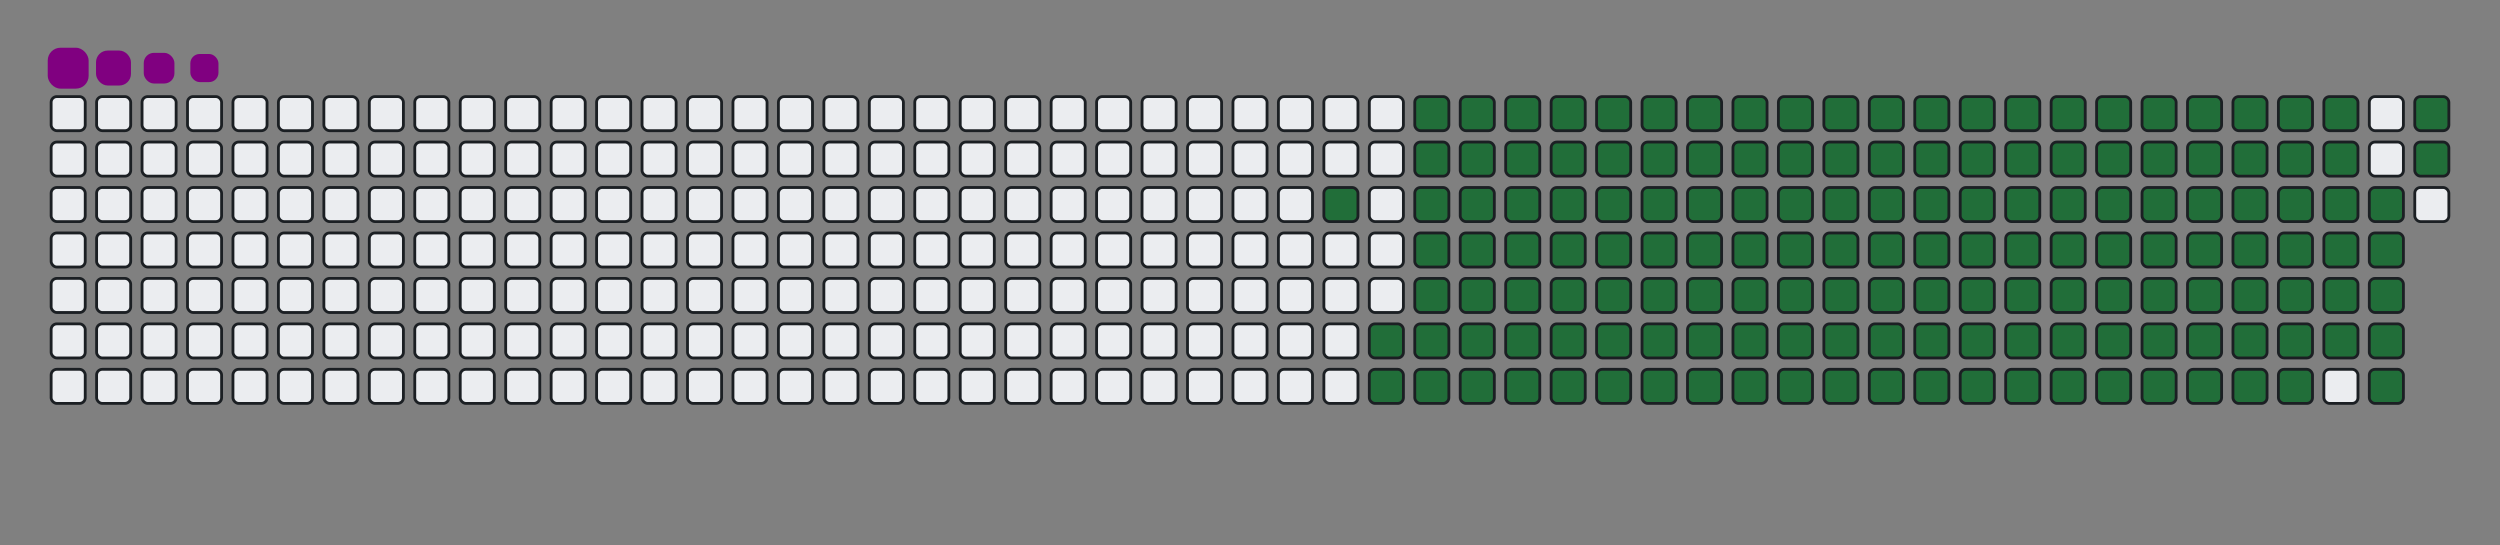 <svg viewBox="-16 -32 880 192" width="880" height="192" xmlns="http://www.w3.org/2000/svg"><rect x="-16" y="-32" width="880" height="192" fill="#808080" stroke="none"/><desc>Generated with https://github.com/Platane/snk</desc><style>@keyframes c0{87.14%{fill:#216e39}87.16%,to{fill:#ebedf0}}@keyframes c1{64.65%{fill:#216e39}64.67%,to{fill:#ebedf0}}@keyframes c2{65.05%{fill:#216e39}65.07%,to{fill:#ebedf0}}@keyframes c3{12.44%{fill:#216e39}12.46%,to{fill:#ebedf0}}@keyframes c4{28.91%{fill:#216e39}28.93%,to{fill:#ebedf0}}@keyframes c5{29.31%{fill:#216e39}29.33%,to{fill:#ebedf0}}@keyframes c6{46.58%{fill:#216e39}46.6%,to{fill:#ebedf0}}@keyframes c7{46.98%{fill:#216e39}47%,to{fill:#ebedf0}}@keyframes c8{64.25%{fill:#216e39}64.27%,to{fill:#ebedf0}}@keyframes c9{65.45%{fill:#216e39}65.47%,to{fill:#ebedf0}}@keyframes ca{12.84%{fill:#216e39}12.86%,to{fill:#ebedf0}}@keyframes cb{28.5%{fill:#216e39}28.52%,to{fill:#ebedf0}}@keyframes cc{29.71%{fill:#216e39}29.73%,to{fill:#ebedf0}}@keyframes cd{46.17%{fill:#216e39}46.19%,to{fill:#ebedf0}}@keyframes ce{47.38%{fill:#216e39}47.4%,to{fill:#ebedf0}}@keyframes cf{63.85%{fill:#216e39}63.87%,to{fill:#ebedf0}}@keyframes cg{65.85%{fill:#216e39}65.87%,to{fill:#ebedf0}}@keyframes ch{13.24%{fill:#216e39}13.26%,to{fill:#ebedf0}}@keyframes ci{28.1%{fill:#216e39}28.12%,to{fill:#ebedf0}}@keyframes cj{30.11%{fill:#216e39}30.13%,to{fill:#ebedf0}}@keyframes ck{45.77%{fill:#216e39}45.79%,to{fill:#ebedf0}}@keyframes cl{47.78%{fill:#216e39}47.8%,to{fill:#ebedf0}}@keyframes cm{63.44%{fill:#216e39}63.46%,to{fill:#ebedf0}}@keyframes cn{66.26%{fill:#216e39}66.28%,to{fill:#ebedf0}}@keyframes co{13.64%{fill:#216e39}13.66%,to{fill:#ebedf0}}@keyframes cp{27.7%{fill:#216e39}27.72%,to{fill:#ebedf0}}@keyframes cq{30.51%{fill:#216e39}30.53%,to{fill:#ebedf0}}@keyframes cr{45.37%{fill:#216e39}45.39%,to{fill:#ebedf0}}@keyframes cs{48.18%{fill:#216e39}48.2%,to{fill:#ebedf0}}@keyframes ct{63.04%{fill:#216e39}63.06%,to{fill:#ebedf0}}@keyframes cu{66.66%{fill:#216e39}66.68%,to{fill:#ebedf0}}@keyframes cv{14.05%{fill:#216e39}14.07%,to{fill:#ebedf0}}@keyframes cw{27.3%{fill:#216e39}27.32%,to{fill:#ebedf0}}@keyframes cx{30.91%{fill:#216e39}30.93%,to{fill:#ebedf0}}@keyframes cy{44.97%{fill:#216e39}44.99%,to{fill:#ebedf0}}@keyframes cz{48.58%{fill:#216e39}48.6%,to{fill:#ebedf0}}@keyframes c10{62.64%{fill:#216e39}62.66%,to{fill:#ebedf0}}@keyframes c11{67.06%{fill:#216e39}67.08%,to{fill:#ebedf0}}@keyframes c12{14.45%{fill:#216e39}14.47%,to{fill:#ebedf0}}@keyframes c13{26.9%{fill:#216e39}26.92%,to{fill:#ebedf0}}@keyframes c14{31.32%{fill:#216e39}31.34%,to{fill:#ebedf0}}@keyframes c15{44.57%{fill:#216e39}44.59%,to{fill:#ebedf0}}@keyframes c16{48.99%{fill:#216e39}49.01%,to{fill:#ebedf0}}@keyframes c17{62.24%{fill:#216e39}62.26%,to{fill:#ebedf0}}@keyframes c18{67.46%{fill:#216e39}67.48%,to{fill:#ebedf0}}@keyframes c19{14.85%{fill:#216e39}14.87%,to{fill:#ebedf0}}@keyframes c1a{26.5%{fill:#216e39}26.52%,to{fill:#ebedf0}}@keyframes c1b{31.72%{fill:#216e39}31.74%,to{fill:#ebedf0}}@keyframes c1c{44.17%{fill:#216e39}44.19%,to{fill:#ebedf0}}@keyframes c1d{49.39%{fill:#216e39}49.41%,to{fill:#ebedf0}}@keyframes c1e{61.84%{fill:#216e39}61.86%,to{fill:#ebedf0}}@keyframes c1f{67.86%{fill:#216e39}67.88%,to{fill:#ebedf0}}@keyframes c1g{15.25%{fill:#216e39}15.27%,to{fill:#ebedf0}}@keyframes c1h{26.09%{fill:#216e39}26.11%,to{fill:#ebedf0}}@keyframes c1i{32.12%{fill:#216e39}32.14%,to{fill:#ebedf0}}@keyframes c1j{43.77%{fill:#216e39}43.79%,to{fill:#ebedf0}}@keyframes c1k{49.79%{fill:#216e39}49.81%,to{fill:#ebedf0}}@keyframes c1l{61.44%{fill:#216e39}61.46%,to{fill:#ebedf0}}@keyframes c1m{68.26%{fill:#216e39}68.28%,to{fill:#ebedf0}}@keyframes c1n{15.65%{fill:#216e39}15.67%,to{fill:#ebedf0}}@keyframes c1o{25.69%{fill:#216e39}25.71%,to{fill:#ebedf0}}@keyframes c1p{32.52%{fill:#216e39}32.54%,to{fill:#ebedf0}}@keyframes c1q{43.36%{fill:#216e39}43.38%,to{fill:#ebedf0}}@keyframes c1r{50.19%{fill:#216e39}50.21%,to{fill:#ebedf0}}@keyframes c1s{61.03%{fill:#216e39}61.05%,to{fill:#ebedf0}}@keyframes c1t{68.66%{fill:#216e39}68.68%,to{fill:#ebedf0}}@keyframes c1u{16.05%{fill:#216e39}16.07%,to{fill:#ebedf0}}@keyframes c1v{25.29%{fill:#216e39}25.31%,to{fill:#ebedf0}}@keyframes c1w{32.92%{fill:#216e39}32.94%,to{fill:#ebedf0}}@keyframes c1x{42.96%{fill:#216e39}42.98%,to{fill:#ebedf0}}@keyframes c1y{50.59%{fill:#216e39}50.61%,to{fill:#ebedf0}}@keyframes c1z{60.63%{fill:#216e39}60.65%,to{fill:#ebedf0}}@keyframes c20{69.07%{fill:#216e39}69.09%,to{fill:#ebedf0}}@keyframes c21{16.46%{fill:#216e39}16.48%,to{fill:#ebedf0}}@keyframes c22{24.89%{fill:#216e39}24.91%,to{fill:#ebedf0}}@keyframes c23{33.32%{fill:#216e39}33.34%,to{fill:#ebedf0}}@keyframes c24{42.56%{fill:#216e39}42.58%,to{fill:#ebedf0}}@keyframes c25{50.99%{fill:#216e39}51.01%,to{fill:#ebedf0}}@keyframes c26{60.23%{fill:#216e39}60.25%,to{fill:#ebedf0}}@keyframes c27{69.47%{fill:#216e39}69.49%,to{fill:#ebedf0}}@keyframes c28{16.86%{fill:#216e39}16.88%,to{fill:#ebedf0}}@keyframes c29{24.49%{fill:#216e39}24.51%,to{fill:#ebedf0}}@keyframes c2a{33.72%{fill:#216e39}33.74%,to{fill:#ebedf0}}@keyframes c2b{42.16%{fill:#216e39}42.18%,to{fill:#ebedf0}}@keyframes c2c{51.4%{fill:#216e39}51.42%,to{fill:#ebedf0}}@keyframes c2d{59.83%{fill:#216e39}59.85%,to{fill:#ebedf0}}@keyframes c2e{69.87%{fill:#216e39}69.89%,to{fill:#ebedf0}}@keyframes c2f{17.26%{fill:#216e39}17.28%,to{fill:#ebedf0}}@keyframes c2g{24.09%{fill:#216e39}24.11%,to{fill:#ebedf0}}@keyframes c2h{34.13%{fill:#216e39}34.15%,to{fill:#ebedf0}}@keyframes c2i{41.76%{fill:#216e39}41.78%,to{fill:#ebedf0}}@keyframes c2j{51.8%{fill:#216e39}51.82%,to{fill:#ebedf0}}@keyframes c2k{59.43%{fill:#216e39}59.45%,to{fill:#ebedf0}}@keyframes c2l{70.27%{fill:#216e39}70.29%,to{fill:#ebedf0}}@keyframes c2m{17.66%{fill:#216e39}17.68%,to{fill:#ebedf0}}@keyframes c2n{23.68%{fill:#216e39}23.7%,to{fill:#ebedf0}}@keyframes c2o{34.53%{fill:#216e39}34.55%,to{fill:#ebedf0}}@keyframes c2p{41.36%{fill:#216e39}41.38%,to{fill:#ebedf0}}@keyframes c2q{52.2%{fill:#216e39}52.22%,to{fill:#ebedf0}}@keyframes c2r{59.03%{fill:#216e39}59.05%,to{fill:#ebedf0}}@keyframes c2s{70.67%{fill:#216e39}70.69%,to{fill:#ebedf0}}@keyframes c2t{18.06%{fill:#216e39}18.08%,to{fill:#ebedf0}}@keyframes c2u{23.28%{fill:#216e39}23.3%,to{fill:#ebedf0}}@keyframes c2v{34.93%{fill:#216e39}34.95%,to{fill:#ebedf0}}@keyframes c2w{40.95%{fill:#216e39}40.97%,to{fill:#ebedf0}}@keyframes c2x{52.6%{fill:#216e39}52.62%,to{fill:#ebedf0}}@keyframes c2y{58.62%{fill:#216e39}58.64%,to{fill:#ebedf0}}@keyframes c2z{71.07%{fill:#216e39}71.09%,to{fill:#ebedf0}}@keyframes c30{18.46%{fill:#216e39}18.48%,to{fill:#ebedf0}}@keyframes c31{22.88%{fill:#216e39}22.9%,to{fill:#ebedf0}}@keyframes c32{35.33%{fill:#216e39}35.35%,to{fill:#ebedf0}}@keyframes c33{40.55%{fill:#216e39}40.57%,to{fill:#ebedf0}}@keyframes c34{53%{fill:#216e39}53.02%,to{fill:#ebedf0}}@keyframes c35{58.22%{fill:#216e39}58.24%,to{fill:#ebedf0}}@keyframes c36{71.48%{fill:#216e39}71.5%,to{fill:#ebedf0}}@keyframes c37{18.87%{fill:#216e39}18.89%,to{fill:#ebedf0}}@keyframes c38{22.48%{fill:#216e39}22.5%,to{fill:#ebedf0}}@keyframes c39{35.73%{fill:#216e39}35.75%,to{fill:#ebedf0}}@keyframes c3a{40.15%{fill:#216e39}40.17%,to{fill:#ebedf0}}@keyframes c3b{53.4%{fill:#216e39}53.42%,to{fill:#ebedf0}}@keyframes c3c{57.82%{fill:#216e39}57.84%,to{fill:#ebedf0}}@keyframes c3d{71.88%{fill:#216e39}71.9%,to{fill:#ebedf0}}@keyframes c3e{19.27%{fill:#216e39}19.29%,to{fill:#ebedf0}}@keyframes c3f{22.08%{fill:#216e39}22.1%,to{fill:#ebedf0}}@keyframes c3g{36.13%{fill:#216e39}36.15%,to{fill:#ebedf0}}@keyframes c3h{39.75%{fill:#216e39}39.77%,to{fill:#ebedf0}}@keyframes c3i{53.81%{fill:#216e39}53.83%,to{fill:#ebedf0}}@keyframes c3j{57.42%{fill:#216e39}57.44%,to{fill:#ebedf0}}@keyframes c3k{72.28%{fill:#216e39}72.3%,to{fill:#ebedf0}}@keyframes c3l{19.67%{fill:#216e39}19.69%,to{fill:#ebedf0}}@keyframes c3m{21.68%{fill:#216e39}21.7%,to{fill:#ebedf0}}@keyframes c3n{36.54%{fill:#216e39}36.56%,to{fill:#ebedf0}}@keyframes c3o{39.35%{fill:#216e39}39.37%,to{fill:#ebedf0}}@keyframes c3p{54.21%{fill:#216e39}54.23%,to{fill:#ebedf0}}@keyframes c3q{57.02%{fill:#216e39}57.04%,to{fill:#ebedf0}}@keyframes c3r{72.68%{fill:#216e39}72.7%,to{fill:#ebedf0}}@keyframes c3s{20.07%{fill:#216e39}20.09%,to{fill:#ebedf0}}@keyframes c3t{21.28%{fill:#216e39}21.3%,to{fill:#ebedf0}}@keyframes c3u{36.94%{fill:#216e39}36.96%,to{fill:#ebedf0}}@keyframes c3v{38.95%{fill:#216e39}38.97%,to{fill:#ebedf0}}@keyframes c3w{54.61%{fill:#216e39}54.63%,to{fill:#ebedf0}}@keyframes c3x{56.62%{fill:#216e39}56.64%,to{fill:#ebedf0}}@keyframes c3y{73.08%{fill:#216e39}73.1%,to{fill:#ebedf0}}@keyframes c3z{20.47%{fill:#216e39}20.49%,to{fill:#ebedf0}}@keyframes c40{20.87%{fill:#216e39}20.89%,to{fill:#ebedf0}}@keyframes c41{37.34%{fill:#216e39}37.36%,to{fill:#ebedf0}}@keyframes c42{38.54%{fill:#216e39}38.56%,to{fill:#ebedf0}}@keyframes c43{55.01%{fill:#216e39}55.03%,to{fill:#ebedf0}}@keyframes c44{56.21%{fill:#216e39}56.23%,to{fill:#ebedf0}}@keyframes c45{37.74%{fill:#216e39}37.76%,to{fill:#ebedf0}}@keyframes c46{38.14%{fill:#216e39}38.16%,to{fill:#ebedf0}}@keyframes c47{55.41%{fill:#216e39}55.43%,to{fill:#ebedf0}}@keyframes c48{55.81%{fill:#216e39}55.83%,to{fill:#ebedf0}}@keyframes c49{73.89%{fill:#216e39}73.91%,to{fill:#ebedf0}}@keyframes c4a{76.7%{fill:#216e39}76.72%,to{fill:#ebedf0}}@keyframes c4b{76.3%{fill:#216e39}76.32%,to{fill:#ebedf0}}@keyframes u0{12.44%{transform:scale(0,1)}12.46%,12.84%,12.86%,13.24%{transform:scale(.01,1)}13.26%,13.64%{transform:scale(.02,1)}13.66%,14.05%,14.07%,14.45%{transform:scale(.03,1)}14.47%,14.85%,14.87%,15.25%{transform:scale(.04,1)}15.27%,15.65%{transform:scale(.05,1)}15.67%,16.05%,16.07%,16.46%{transform:scale(.06,1)}16.48%,16.86%{transform:scale(.07,1)}16.88%,17.26%,17.28%,17.66%{transform:scale(.08,1)}17.68%,18.06%{transform:scale(.09,1)}18.08%,18.46%,18.48%,18.87%{transform:scale(.1,1)}18.89%,19.27%{transform:scale(.11,1)}19.29%,19.67%,19.69%,20.07%{transform:scale(.12,1)}20.09%,20.47%,20.49%,20.87%{transform:scale(.13,1)}20.89%,21.28%{transform:scale(.14,1)}21.3%,21.68%,21.7%,22.08%{transform:scale(.15,1)}22.1%,22.48%{transform:scale(.16,1)}22.5%,22.88%,22.9%,23.28%{transform:scale(.17,1)}23.3%,23.68%{transform:scale(.18,1)}23.7%,24.09%,24.11%,24.49%{transform:scale(.19,1)}24.51%,24.89%{transform:scale(.2,1)}24.91%,25.29%,25.31%,25.69%{transform:scale(.21,1)}25.71%,26.09%,26.11%,26.5%{transform:scale(.22,1)}26.52%,26.9%{transform:scale(.23,1)}26.92%,27.3%,27.32%,27.7%{transform:scale(.24,1)}27.72%,28.1%{transform:scale(.25,1)}28.12%,28.5%,28.52%,28.91%{transform:scale(.26,1)}28.93%,29.31%{transform:scale(.27,1)}29.33%,29.71%,29.73%,30.11%{transform:scale(.28,1)}30.13%,30.51%,30.53%,30.91%{transform:scale(.29,1)}30.93%,31.32%{transform:scale(.3,1)}31.34%,31.72%,31.74%,32.12%{transform:scale(.31,1)}32.14%,32.52%{transform:scale(.32,1)}32.54%,32.92%,32.94%,33.32%{transform:scale(.33,1)}33.34%,33.72%{transform:scale(.34,1)}33.74%,34.13%,34.15%,34.53%{transform:scale(.35,1)}34.55%,34.93%{transform:scale(.36,1)}34.95%,35.33%,35.35%,35.73%{transform:scale(.37,1)}35.75%,36.13%,36.15%,36.54%{transform:scale(.38,1)}36.56%,36.94%{transform:scale(.39,1)}36.96%,37.34%,37.36%,37.74%{transform:scale(.4,1)}37.76%,38.14%{transform:scale(.41,1)}38.16%,38.54%,38.56%,38.95%{transform:scale(.42,1)}38.97%,39.35%{transform:scale(.43,1)}39.37%,39.75%,39.77%,40.15%{transform:scale(.44,1)}40.17%,40.55%{transform:scale(.45,1)}40.57%,40.95%,40.97%,41.36%{transform:scale(.46,1)}41.38%,41.76%,41.78%,42.16%{transform:scale(.47,1)}42.18%,42.56%{transform:scale(.48,1)}42.58%,42.96%,42.98%,43.36%{transform:scale(.49,1)}43.38%,43.77%{transform:scale(.5,1)}43.79%,44.17%,44.19%,44.57%{transform:scale(.51,1)}44.59%,44.97%{transform:scale(.52,1)}44.99%,45.37%,45.39%,45.77%{transform:scale(.53,1)}45.79%,46.17%,46.19%,46.58%{transform:scale(.54,1)}46.6%,46.98%{transform:scale(.55,1)}47%,47.38%,47.4%,47.78%{transform:scale(.56,1)}47.8%,48.18%{transform:scale(.57,1)}48.2%,48.58%,48.6%,48.99%{transform:scale(.58,1)}49.01%,49.39%{transform:scale(.59,1)}49.41%,49.79%,49.81%,50.19%{transform:scale(.6,1)}50.21%,50.59%{transform:scale(.61,1)}50.61%,50.99%,51.01%,51.4%{transform:scale(.62,1)}51.42%,51.8%,51.82%,52.2%{transform:scale(.63,1)}52.22%,52.6%{transform:scale(.64,1)}52.62%,53%,53.02%,53.4%{transform:scale(.65,1)}53.42%,53.81%{transform:scale(.66,1)}53.83%,54.21%,54.23%,54.61%{transform:scale(.67,1)}54.63%,55.01%{transform:scale(.68,1)}55.03%,55.41%,55.43%,55.81%{transform:scale(.69,1)}55.83%,56.21%{transform:scale(.7,1)}56.23%,56.62%,56.64%,57.02%{transform:scale(.71,1)}57.04%,57.42%,57.44%,57.82%{transform:scale(.72,1)}57.84%,58.22%{transform:scale(.73,1)}58.24%,58.62%,58.64%,59.03%{transform:scale(.74,1)}59.05%,59.43%{transform:scale(.75,1)}59.45%,59.83%,59.85%,60.23%{transform:scale(.76,1)}60.25%,60.63%{transform:scale(.77,1)}60.65%,61.03%,61.05%,61.44%{transform:scale(.78,1)}61.46%,61.84%,61.86%,62.24%{transform:scale(.79,1)}62.26%,62.64%{transform:scale(.8,1)}62.66%,63.04%,63.06%,63.44%{transform:scale(.81,1)}63.46%,63.85%{transform:scale(.82,1)}63.87%,64.25%,64.27%,64.65%{transform:scale(.83,1)}64.67%,65.05%{transform:scale(.84,1)}65.07%,65.45%,65.47%,65.85%{transform:scale(.85,1)}65.87%,66.26%{transform:scale(.86,1)}66.28%,66.66%,66.68%,67.06%{transform:scale(.87,1)}67.08%,67.46%,67.48%,67.86%{transform:scale(.88,1)}67.88%,68.26%{transform:scale(.89,1)}68.28%,68.66%,68.68%,69.07%{transform:scale(.9,1)}69.09%,69.47%{transform:scale(.91,1)}69.49%,69.87%,69.89%,70.27%{transform:scale(.92,1)}70.29%,70.67%{transform:scale(.93,1)}70.69%,71.07%,71.09%,71.48%{transform:scale(.94,1)}71.5%,71.88%{transform:scale(.95,1)}71.9%,72.28%,72.3%,72.68%{transform:scale(.96,1)}72.7%,73.08%,73.1%,73.89%{transform:scale(.97,1)}73.91%,76.3%{transform:scale(.98,1)}76.32%,76.7%,76.72%,87.14%{transform:scale(.99,1)}87.16%,to{transform:scale(1,1)}}@keyframes s0{0%,99.6%{transform:translate(0,-16px)}.4%{transform:translate(0,0)}20.48%{transform:translate(800px,0)}20.88%{transform:translate(800px,16px)}28.92%{transform:translate(480px,16px)}29.32%{transform:translate(480px,32px)}37.75%{transform:translate(816px,32px)}38.15%{transform:translate(816px,48px)}46.59%{transform:translate(480px,48px)}46.99%{transform:translate(480px,64px)}55.42%{transform:translate(816px,64px)}55.82%{transform:translate(816px,80px)}64.66%{transform:translate(464px,80px)}65.06%{transform:translate(464px,96px)}74.3%{transform:translate(832px,96px)}76.71%{transform:translate(832px,0)}86.35%{transform:translate(448px,0)}87.15%{transform:translate(448px,32px)}95.98%{transform:translate(96px,32px)}96.39%{transform:translate(96px,16px)}96.79%{transform:translate(80px,16px)}97.19%{transform:translate(80px,0)}97.59%{transform:translate(64px,0)}97.99%{transform:translate(64px,-16px)}}@keyframes s1{0%,99.6%{transform:translate(16px,-16px)}.4%{transform:translate(0,-16px)}.8%{transform:translate(0,0)}20.88%{transform:translate(800px,0)}21.29%{transform:translate(800px,16px)}29.32%{transform:translate(480px,16px)}29.72%{transform:translate(480px,32px)}38.15%{transform:translate(816px,32px)}38.55%{transform:translate(816px,48px)}46.99%{transform:translate(480px,48px)}47.39%{transform:translate(480px,64px)}55.82%{transform:translate(816px,64px)}56.22%{transform:translate(816px,80px)}65.06%{transform:translate(464px,80px)}65.46%{transform:translate(464px,96px)}74.7%{transform:translate(832px,96px)}77.11%{transform:translate(832px,0)}86.75%{transform:translate(448px,0)}87.55%{transform:translate(448px,32px)}96.39%{transform:translate(96px,32px)}96.79%{transform:translate(96px,16px)}97.19%{transform:translate(80px,16px)}97.59%{transform:translate(80px,0)}97.99%{transform:translate(64px,0)}98.39%{transform:translate(64px,-16px)}}@keyframes s2{0%,99.6%{transform:translate(32px,-16px)}.8%{transform:translate(0,-16px)}1.2%{transform:translate(0,0)}21.29%{transform:translate(800px,0)}21.69%{transform:translate(800px,16px)}29.72%{transform:translate(480px,16px)}30.12%{transform:translate(480px,32px)}38.55%{transform:translate(816px,32px)}38.96%{transform:translate(816px,48px)}47.39%{transform:translate(480px,48px)}47.79%{transform:translate(480px,64px)}56.22%{transform:translate(816px,64px)}56.63%{transform:translate(816px,80px)}65.46%{transform:translate(464px,80px)}65.86%{transform:translate(464px,96px)}75.1%{transform:translate(832px,96px)}77.51%{transform:translate(832px,0)}87.15%{transform:translate(448px,0)}87.95%{transform:translate(448px,32px)}96.79%{transform:translate(96px,32px)}97.19%{transform:translate(96px,16px)}97.59%{transform:translate(80px,16px)}97.99%{transform:translate(80px,0)}98.39%{transform:translate(64px,0)}98.8%{transform:translate(64px,-16px)}}@keyframes s3{0%,99.6%{transform:translate(48px,-16px)}1.2%{transform:translate(0,-16px)}1.61%{transform:translate(0,0)}21.69%{transform:translate(800px,0)}22.09%{transform:translate(800px,16px)}30.12%{transform:translate(480px,16px)}30.52%{transform:translate(480px,32px)}38.96%{transform:translate(816px,32px)}39.36%{transform:translate(816px,48px)}47.79%{transform:translate(480px,48px)}48.19%{transform:translate(480px,64px)}56.63%{transform:translate(816px,64px)}57.03%{transform:translate(816px,80px)}65.86%{transform:translate(464px,80px)}66.27%{transform:translate(464px,96px)}75.5%{transform:translate(832px,96px)}77.91%{transform:translate(832px,0)}87.55%{transform:translate(448px,0)}88.35%{transform:translate(448px,32px)}97.19%{transform:translate(96px,32px)}97.59%{transform:translate(96px,16px)}97.99%{transform:translate(80px,16px)}98.39%{transform:translate(80px,0)}98.8%{transform:translate(64px,0)}99.2%{transform:translate(64px,-16px)}}:root{--cb:#1b1f230a;--cs:purple;--ce:#ebedf0;--c0:#ebedf0;--c1:#9be9a8;--c2:#40c463;--c3:#30a14e;--c4:#216e39}@media (prefers-color-scheme:dark){:root{--cb:#1b1f230a;--cs:purple;--ce:#161b22;--c1:#01311f;--c2:#034525;--c3:#0f6d31;--c4:#00c647}}.c{shape-rendering:geometricPrecision;fill:#ebedf0;stroke-width:1px;stroke:#1b1f230a;animation:none 24900ms linear infinite}.c.c0,.c.c1,.c.c2{fill:#216e39;animation-name:c0}.c.c1,.c.c2{animation-name:c1}.c.c2{animation-name:c2}.c.c3,.c.c4,.c.c5{fill:#216e39;animation-name:c3}.c.c4,.c.c5{animation-name:c4}.c.c5{animation-name:c5}.c.c6,.c.c7,.c.c8{fill:#216e39;animation-name:c6}.c.c7,.c.c8{animation-name:c7}.c.c8{animation-name:c8}.c.c9,.c.ca,.c.cb{fill:#216e39;animation-name:c9}.c.ca,.c.cb{animation-name:ca}.c.cb{animation-name:cb}.c.cc,.c.cd,.c.ce{fill:#216e39;animation-name:cc}.c.cd,.c.ce{animation-name:cd}.c.ce{animation-name:ce}.c.cf,.c.cg,.c.ch{fill:#216e39;animation-name:cf}.c.cg,.c.ch{animation-name:cg}.c.ch{animation-name:ch}.c.ci,.c.cj,.c.ck{fill:#216e39;animation-name:ci}.c.cj,.c.ck{animation-name:cj}.c.ck{animation-name:ck}.c.cl,.c.cm,.c.cn{fill:#216e39;animation-name:cl}.c.cm,.c.cn{animation-name:cm}.c.cn{animation-name:cn}.c.co,.c.cp,.c.cq{fill:#216e39;animation-name:co}.c.cp,.c.cq{animation-name:cp}.c.cq{animation-name:cq}.c.cr,.c.cs,.c.ct{fill:#216e39;animation-name:cr}.c.cs,.c.ct{animation-name:cs}.c.ct{animation-name:ct}.c.cu,.c.cv,.c.cw{fill:#216e39;animation-name:cu}.c.cv,.c.cw{animation-name:cv}.c.cw{animation-name:cw}.c.cx,.c.cy,.c.cz{fill:#216e39;animation-name:cx}.c.cy,.c.cz{animation-name:cy}.c.cz{animation-name:cz}.c.c10,.c.c11,.c.c12{fill:#216e39;animation-name:c10}.c.c11,.c.c12{animation-name:c11}.c.c12{animation-name:c12}.c.c13,.c.c14,.c.c15{fill:#216e39;animation-name:c13}.c.c14,.c.c15{animation-name:c14}.c.c15{animation-name:c15}.c.c16,.c.c17,.c.c18{fill:#216e39;animation-name:c16}.c.c17,.c.c18{animation-name:c17}.c.c18{animation-name:c18}.c.c19,.c.c1a,.c.c1b{fill:#216e39;animation-name:c19}.c.c1a,.c.c1b{animation-name:c1a}.c.c1b{animation-name:c1b}.c.c1c,.c.c1d,.c.c1e{fill:#216e39;animation-name:c1c}.c.c1d,.c.c1e{animation-name:c1d}.c.c1e{animation-name:c1e}.c.c1f,.c.c1g,.c.c1h{fill:#216e39;animation-name:c1f}.c.c1g,.c.c1h{animation-name:c1g}.c.c1h{animation-name:c1h}.c.c1i,.c.c1j,.c.c1k{fill:#216e39;animation-name:c1i}.c.c1j,.c.c1k{animation-name:c1j}.c.c1k{animation-name:c1k}.c.c1l,.c.c1m,.c.c1n{fill:#216e39;animation-name:c1l}.c.c1m,.c.c1n{animation-name:c1m}.c.c1n{animation-name:c1n}.c.c1o,.c.c1p,.c.c1q{fill:#216e39;animation-name:c1o}.c.c1p,.c.c1q{animation-name:c1p}.c.c1q{animation-name:c1q}.c.c1r,.c.c1s,.c.c1t{fill:#216e39;animation-name:c1r}.c.c1s,.c.c1t{animation-name:c1s}.c.c1t{animation-name:c1t}.c.c1u,.c.c1v,.c.c1w{fill:#216e39;animation-name:c1u}.c.c1v,.c.c1w{animation-name:c1v}.c.c1w{animation-name:c1w}.c.c1x,.c.c1y,.c.c1z{fill:#216e39;animation-name:c1x}.c.c1y,.c.c1z{animation-name:c1y}.c.c1z{animation-name:c1z}.c.c20,.c.c21,.c.c22{fill:#216e39;animation-name:c20}.c.c21,.c.c22{animation-name:c21}.c.c22{animation-name:c22}.c.c23,.c.c24,.c.c25{fill:#216e39;animation-name:c23}.c.c24,.c.c25{animation-name:c24}.c.c25{animation-name:c25}.c.c26,.c.c27,.c.c28{fill:#216e39;animation-name:c26}.c.c27,.c.c28{animation-name:c27}.c.c28{animation-name:c28}.c.c29,.c.c2a,.c.c2b{fill:#216e39;animation-name:c29}.c.c2a,.c.c2b{animation-name:c2a}.c.c2b{animation-name:c2b}.c.c2c,.c.c2d,.c.c2e{fill:#216e39;animation-name:c2c}.c.c2d,.c.c2e{animation-name:c2d}.c.c2e{animation-name:c2e}.c.c2f,.c.c2g,.c.c2h{fill:#216e39;animation-name:c2f}.c.c2g,.c.c2h{animation-name:c2g}.c.c2h{animation-name:c2h}.c.c2i,.c.c2j,.c.c2k{fill:#216e39;animation-name:c2i}.c.c2j,.c.c2k{animation-name:c2j}.c.c2k{animation-name:c2k}.c.c2l,.c.c2m,.c.c2n{fill:#216e39;animation-name:c2l}.c.c2m,.c.c2n{animation-name:c2m}.c.c2n{animation-name:c2n}.c.c2o,.c.c2p,.c.c2q{fill:#216e39;animation-name:c2o}.c.c2p,.c.c2q{animation-name:c2p}.c.c2q{animation-name:c2q}.c.c2r,.c.c2s,.c.c2t{fill:#216e39;animation-name:c2r}.c.c2s,.c.c2t{animation-name:c2s}.c.c2t{animation-name:c2t}.c.c2u,.c.c2v,.c.c2w{fill:#216e39;animation-name:c2u}.c.c2v,.c.c2w{animation-name:c2v}.c.c2w{animation-name:c2w}.c.c2x,.c.c2y,.c.c2z{fill:#216e39;animation-name:c2x}.c.c2y,.c.c2z{animation-name:c2y}.c.c2z{animation-name:c2z}.c.c30,.c.c31,.c.c32{fill:#216e39;animation-name:c30}.c.c31,.c.c32{animation-name:c31}.c.c32{animation-name:c32}.c.c33,.c.c34,.c.c35{fill:#216e39;animation-name:c33}.c.c34,.c.c35{animation-name:c34}.c.c35{animation-name:c35}.c.c36,.c.c37,.c.c38{fill:#216e39;animation-name:c36}.c.c37,.c.c38{animation-name:c37}.c.c38{animation-name:c38}.c.c39,.c.c3a,.c.c3b{fill:#216e39;animation-name:c39}.c.c3a,.c.c3b{animation-name:c3a}.c.c3b{animation-name:c3b}.c.c3c,.c.c3d,.c.c3e{fill:#216e39;animation-name:c3c}.c.c3d,.c.c3e{animation-name:c3d}.c.c3e{animation-name:c3e}.c.c3f,.c.c3g,.c.c3h{fill:#216e39;animation-name:c3f}.c.c3g,.c.c3h{animation-name:c3g}.c.c3h{animation-name:c3h}.c.c3i,.c.c3j,.c.c3k{fill:#216e39;animation-name:c3i}.c.c3j,.c.c3k{animation-name:c3j}.c.c3k{animation-name:c3k}.c.c3l,.c.c3m,.c.c3n{fill:#216e39;animation-name:c3l}.c.c3m,.c.c3n{animation-name:c3m}.c.c3n{animation-name:c3n}.c.c3o,.c.c3p,.c.c3q{fill:#216e39;animation-name:c3o}.c.c3p,.c.c3q{animation-name:c3p}.c.c3q{animation-name:c3q}.c.c3r,.c.c3s,.c.c3t{fill:#216e39;animation-name:c3r}.c.c3s,.c.c3t{animation-name:c3s}.c.c3t{animation-name:c3t}.c.c3u,.c.c3v,.c.c3w{fill:#216e39;animation-name:c3u}.c.c3v,.c.c3w{animation-name:c3v}.c.c3w{animation-name:c3w}.c.c3x,.c.c3y,.c.c3z{fill:#216e39;animation-name:c3x}.c.c3y,.c.c3z{animation-name:c3y}.c.c3z{animation-name:c3z}.c.c40,.c.c41,.c.c42{fill:#216e39;animation-name:c40}.c.c41,.c.c42{animation-name:c41}.c.c42{animation-name:c42}.c.c43,.c.c44,.c.c45{fill:#216e39;animation-name:c43}.c.c44,.c.c45{animation-name:c44}.c.c45{animation-name:c45}.c.c46,.c.c47,.c.c48{fill:#216e39;animation-name:c46}.c.c47,.c.c48{animation-name:c47}.c.c48{animation-name:c48}.c.c49,.c.c4a,.c.c4b{fill:#216e39;animation-name:c49}.c.c4a,.c.c4b{animation-name:c4a}.c.c4b{animation-name:c4b}.s,.u{animation:none linear 24900ms infinite}.u,.u.u0{transform-origin:0 0}.u{transform:scale(0,1)}.u.u0{fill:#216e39;animation-name:u0}.s{shape-rendering:geometricPrecision;fill:purple}.s.s0{transform:translate(0,-16px);animation-name:s0}.s.s1{transform:translate(16px,-16px);animation-name:s1}.s.s2{transform:translate(32px,-16px);animation-name:s2}.s.s3{transform:translate(48px,-16px);animation-name:s3}</style><rect class="c" x="2" y="2" rx="2" ry="2" width="12" height="12"/><rect class="c" x="2" y="18" rx="2" ry="2" width="12" height="12"/><rect class="c" x="2" y="34" rx="2" ry="2" width="12" height="12"/><rect class="c" x="2" y="50" rx="2" ry="2" width="12" height="12"/><rect class="c" x="2" y="66" rx="2" ry="2" width="12" height="12"/><rect class="c" x="2" y="82" rx="2" ry="2" width="12" height="12"/><rect class="c" x="2" y="98" rx="2" ry="2" width="12" height="12"/><rect class="c" x="18" y="2" rx="2" ry="2" width="12" height="12"/><rect class="c" x="18" y="18" rx="2" ry="2" width="12" height="12"/><rect class="c" x="18" y="34" rx="2" ry="2" width="12" height="12"/><rect class="c" x="18" y="50" rx="2" ry="2" width="12" height="12"/><rect class="c" x="18" y="66" rx="2" ry="2" width="12" height="12"/><rect class="c" x="18" y="82" rx="2" ry="2" width="12" height="12"/><rect class="c" x="18" y="98" rx="2" ry="2" width="12" height="12"/><rect class="c" x="34" y="2" rx="2" ry="2" width="12" height="12"/><rect class="c" x="34" y="18" rx="2" ry="2" width="12" height="12"/><rect class="c" x="34" y="34" rx="2" ry="2" width="12" height="12"/><rect class="c" x="34" y="50" rx="2" ry="2" width="12" height="12"/><rect class="c" x="34" y="66" rx="2" ry="2" width="12" height="12"/><rect class="c" x="34" y="82" rx="2" ry="2" width="12" height="12"/><rect class="c" x="34" y="98" rx="2" ry="2" width="12" height="12"/><rect class="c" x="50" y="2" rx="2" ry="2" width="12" height="12"/><rect class="c" x="50" y="18" rx="2" ry="2" width="12" height="12"/><rect class="c" x="50" y="34" rx="2" ry="2" width="12" height="12"/><rect class="c" x="50" y="50" rx="2" ry="2" width="12" height="12"/><rect class="c" x="50" y="66" rx="2" ry="2" width="12" height="12"/><rect class="c" x="50" y="82" rx="2" ry="2" width="12" height="12"/><rect class="c" x="50" y="98" rx="2" ry="2" width="12" height="12"/><rect class="c" x="66" y="2" rx="2" ry="2" width="12" height="12"/><rect class="c" x="66" y="18" rx="2" ry="2" width="12" height="12"/><rect class="c" x="66" y="34" rx="2" ry="2" width="12" height="12"/><rect class="c" x="66" y="50" rx="2" ry="2" width="12" height="12"/><rect class="c" x="66" y="66" rx="2" ry="2" width="12" height="12"/><rect class="c" x="66" y="82" rx="2" ry="2" width="12" height="12"/><rect class="c" x="66" y="98" rx="2" ry="2" width="12" height="12"/><rect class="c" x="82" y="2" rx="2" ry="2" width="12" height="12"/><rect class="c" x="82" y="18" rx="2" ry="2" width="12" height="12"/><rect class="c" x="82" y="34" rx="2" ry="2" width="12" height="12"/><rect class="c" x="82" y="50" rx="2" ry="2" width="12" height="12"/><rect class="c" x="82" y="66" rx="2" ry="2" width="12" height="12"/><rect class="c" x="82" y="82" rx="2" ry="2" width="12" height="12"/><rect class="c" x="82" y="98" rx="2" ry="2" width="12" height="12"/><rect class="c" x="98" y="2" rx="2" ry="2" width="12" height="12"/><rect class="c" x="98" y="18" rx="2" ry="2" width="12" height="12"/><rect class="c" x="98" y="34" rx="2" ry="2" width="12" height="12"/><rect class="c" x="98" y="50" rx="2" ry="2" width="12" height="12"/><rect class="c" x="98" y="66" rx="2" ry="2" width="12" height="12"/><rect class="c" x="98" y="82" rx="2" ry="2" width="12" height="12"/><rect class="c" x="98" y="98" rx="2" ry="2" width="12" height="12"/><rect class="c" x="114" y="2" rx="2" ry="2" width="12" height="12"/><rect class="c" x="114" y="18" rx="2" ry="2" width="12" height="12"/><rect class="c" x="114" y="34" rx="2" ry="2" width="12" height="12"/><rect class="c" x="114" y="50" rx="2" ry="2" width="12" height="12"/><rect class="c" x="114" y="66" rx="2" ry="2" width="12" height="12"/><rect class="c" x="114" y="82" rx="2" ry="2" width="12" height="12"/><rect class="c" x="114" y="98" rx="2" ry="2" width="12" height="12"/><rect class="c" x="130" y="2" rx="2" ry="2" width="12" height="12"/><rect class="c" x="130" y="18" rx="2" ry="2" width="12" height="12"/><rect class="c" x="130" y="34" rx="2" ry="2" width="12" height="12"/><rect class="c" x="130" y="50" rx="2" ry="2" width="12" height="12"/><rect class="c" x="130" y="66" rx="2" ry="2" width="12" height="12"/><rect class="c" x="130" y="82" rx="2" ry="2" width="12" height="12"/><rect class="c" x="130" y="98" rx="2" ry="2" width="12" height="12"/><rect class="c" x="146" y="2" rx="2" ry="2" width="12" height="12"/><rect class="c" x="146" y="18" rx="2" ry="2" width="12" height="12"/><rect class="c" x="146" y="34" rx="2" ry="2" width="12" height="12"/><rect class="c" x="146" y="50" rx="2" ry="2" width="12" height="12"/><rect class="c" x="146" y="66" rx="2" ry="2" width="12" height="12"/><rect class="c" x="146" y="82" rx="2" ry="2" width="12" height="12"/><rect class="c" x="146" y="98" rx="2" ry="2" width="12" height="12"/><rect class="c" x="162" y="2" rx="2" ry="2" width="12" height="12"/><rect class="c" x="162" y="18" rx="2" ry="2" width="12" height="12"/><rect class="c" x="162" y="34" rx="2" ry="2" width="12" height="12"/><rect class="c" x="162" y="50" rx="2" ry="2" width="12" height="12"/><rect class="c" x="162" y="66" rx="2" ry="2" width="12" height="12"/><rect class="c" x="162" y="82" rx="2" ry="2" width="12" height="12"/><rect class="c" x="162" y="98" rx="2" ry="2" width="12" height="12"/><rect class="c" x="178" y="2" rx="2" ry="2" width="12" height="12"/><rect class="c" x="178" y="18" rx="2" ry="2" width="12" height="12"/><rect class="c" x="178" y="34" rx="2" ry="2" width="12" height="12"/><rect class="c" x="178" y="50" rx="2" ry="2" width="12" height="12"/><rect class="c" x="178" y="66" rx="2" ry="2" width="12" height="12"/><rect class="c" x="178" y="82" rx="2" ry="2" width="12" height="12"/><rect class="c" x="178" y="98" rx="2" ry="2" width="12" height="12"/><rect class="c" x="194" y="2" rx="2" ry="2" width="12" height="12"/><rect class="c" x="194" y="18" rx="2" ry="2" width="12" height="12"/><rect class="c" x="194" y="34" rx="2" ry="2" width="12" height="12"/><rect class="c" x="194" y="50" rx="2" ry="2" width="12" height="12"/><rect class="c" x="194" y="66" rx="2" ry="2" width="12" height="12"/><rect class="c" x="194" y="82" rx="2" ry="2" width="12" height="12"/><rect class="c" x="194" y="98" rx="2" ry="2" width="12" height="12"/><rect class="c" x="210" y="2" rx="2" ry="2" width="12" height="12"/><rect class="c" x="210" y="18" rx="2" ry="2" width="12" height="12"/><rect class="c" x="210" y="34" rx="2" ry="2" width="12" height="12"/><rect class="c" x="210" y="50" rx="2" ry="2" width="12" height="12"/><rect class="c" x="210" y="66" rx="2" ry="2" width="12" height="12"/><rect class="c" x="210" y="82" rx="2" ry="2" width="12" height="12"/><rect class="c" x="210" y="98" rx="2" ry="2" width="12" height="12"/><rect class="c" x="226" y="2" rx="2" ry="2" width="12" height="12"/><rect class="c" x="226" y="18" rx="2" ry="2" width="12" height="12"/><rect class="c" x="226" y="34" rx="2" ry="2" width="12" height="12"/><rect class="c" x="226" y="50" rx="2" ry="2" width="12" height="12"/><rect class="c" x="226" y="66" rx="2" ry="2" width="12" height="12"/><rect class="c" x="226" y="82" rx="2" ry="2" width="12" height="12"/><rect class="c" x="226" y="98" rx="2" ry="2" width="12" height="12"/><rect class="c" x="242" y="2" rx="2" ry="2" width="12" height="12"/><rect class="c" x="242" y="18" rx="2" ry="2" width="12" height="12"/><rect class="c" x="242" y="34" rx="2" ry="2" width="12" height="12"/><rect class="c" x="242" y="50" rx="2" ry="2" width="12" height="12"/><rect class="c" x="242" y="66" rx="2" ry="2" width="12" height="12"/><rect class="c" x="242" y="82" rx="2" ry="2" width="12" height="12"/><rect class="c" x="242" y="98" rx="2" ry="2" width="12" height="12"/><rect class="c" x="258" y="2" rx="2" ry="2" width="12" height="12"/><rect class="c" x="258" y="18" rx="2" ry="2" width="12" height="12"/><rect class="c" x="258" y="34" rx="2" ry="2" width="12" height="12"/><rect class="c" x="258" y="50" rx="2" ry="2" width="12" height="12"/><rect class="c" x="258" y="66" rx="2" ry="2" width="12" height="12"/><rect class="c" x="258" y="82" rx="2" ry="2" width="12" height="12"/><rect class="c" x="258" y="98" rx="2" ry="2" width="12" height="12"/><rect class="c" x="274" y="2" rx="2" ry="2" width="12" height="12"/><rect class="c" x="274" y="18" rx="2" ry="2" width="12" height="12"/><rect class="c" x="274" y="34" rx="2" ry="2" width="12" height="12"/><rect class="c" x="274" y="50" rx="2" ry="2" width="12" height="12"/><rect class="c" x="274" y="66" rx="2" ry="2" width="12" height="12"/><rect class="c" x="274" y="82" rx="2" ry="2" width="12" height="12"/><rect class="c" x="274" y="98" rx="2" ry="2" width="12" height="12"/><rect class="c" x="290" y="2" rx="2" ry="2" width="12" height="12"/><rect class="c" x="290" y="18" rx="2" ry="2" width="12" height="12"/><rect class="c" x="290" y="34" rx="2" ry="2" width="12" height="12"/><rect class="c" x="290" y="50" rx="2" ry="2" width="12" height="12"/><rect class="c" x="290" y="66" rx="2" ry="2" width="12" height="12"/><rect class="c" x="290" y="82" rx="2" ry="2" width="12" height="12"/><rect class="c" x="290" y="98" rx="2" ry="2" width="12" height="12"/><rect class="c" x="306" y="2" rx="2" ry="2" width="12" height="12"/><rect class="c" x="306" y="18" rx="2" ry="2" width="12" height="12"/><rect class="c" x="306" y="34" rx="2" ry="2" width="12" height="12"/><rect class="c" x="306" y="50" rx="2" ry="2" width="12" height="12"/><rect class="c" x="306" y="66" rx="2" ry="2" width="12" height="12"/><rect class="c" x="306" y="82" rx="2" ry="2" width="12" height="12"/><rect class="c" x="306" y="98" rx="2" ry="2" width="12" height="12"/><rect class="c" x="322" y="2" rx="2" ry="2" width="12" height="12"/><rect class="c" x="322" y="18" rx="2" ry="2" width="12" height="12"/><rect class="c" x="322" y="34" rx="2" ry="2" width="12" height="12"/><rect class="c" x="322" y="50" rx="2" ry="2" width="12" height="12"/><rect class="c" x="322" y="66" rx="2" ry="2" width="12" height="12"/><rect class="c" x="322" y="82" rx="2" ry="2" width="12" height="12"/><rect class="c" x="322" y="98" rx="2" ry="2" width="12" height="12"/><rect class="c" x="338" y="2" rx="2" ry="2" width="12" height="12"/><rect class="c" x="338" y="18" rx="2" ry="2" width="12" height="12"/><rect class="c" x="338" y="34" rx="2" ry="2" width="12" height="12"/><rect class="c" x="338" y="50" rx="2" ry="2" width="12" height="12"/><rect class="c" x="338" y="66" rx="2" ry="2" width="12" height="12"/><rect class="c" x="338" y="82" rx="2" ry="2" width="12" height="12"/><rect class="c" x="338" y="98" rx="2" ry="2" width="12" height="12"/><rect class="c" x="354" y="2" rx="2" ry="2" width="12" height="12"/><rect class="c" x="354" y="18" rx="2" ry="2" width="12" height="12"/><rect class="c" x="354" y="34" rx="2" ry="2" width="12" height="12"/><rect class="c" x="354" y="50" rx="2" ry="2" width="12" height="12"/><rect class="c" x="354" y="66" rx="2" ry="2" width="12" height="12"/><rect class="c" x="354" y="82" rx="2" ry="2" width="12" height="12"/><rect class="c" x="354" y="98" rx="2" ry="2" width="12" height="12"/><rect class="c" x="370" y="2" rx="2" ry="2" width="12" height="12"/><rect class="c" x="370" y="18" rx="2" ry="2" width="12" height="12"/><rect class="c" x="370" y="34" rx="2" ry="2" width="12" height="12"/><rect class="c" x="370" y="50" rx="2" ry="2" width="12" height="12"/><rect class="c" x="370" y="66" rx="2" ry="2" width="12" height="12"/><rect class="c" x="370" y="82" rx="2" ry="2" width="12" height="12"/><rect class="c" x="370" y="98" rx="2" ry="2" width="12" height="12"/><rect class="c" x="386" y="2" rx="2" ry="2" width="12" height="12"/><rect class="c" x="386" y="18" rx="2" ry="2" width="12" height="12"/><rect class="c" x="386" y="34" rx="2" ry="2" width="12" height="12"/><rect class="c" x="386" y="50" rx="2" ry="2" width="12" height="12"/><rect class="c" x="386" y="66" rx="2" ry="2" width="12" height="12"/><rect class="c" x="386" y="82" rx="2" ry="2" width="12" height="12"/><rect class="c" x="386" y="98" rx="2" ry="2" width="12" height="12"/><rect class="c" x="402" y="2" rx="2" ry="2" width="12" height="12"/><rect class="c" x="402" y="18" rx="2" ry="2" width="12" height="12"/><rect class="c" x="402" y="34" rx="2" ry="2" width="12" height="12"/><rect class="c" x="402" y="50" rx="2" ry="2" width="12" height="12"/><rect class="c" x="402" y="66" rx="2" ry="2" width="12" height="12"/><rect class="c" x="402" y="82" rx="2" ry="2" width="12" height="12"/><rect class="c" x="402" y="98" rx="2" ry="2" width="12" height="12"/><rect class="c" x="418" y="2" rx="2" ry="2" width="12" height="12"/><rect class="c" x="418" y="18" rx="2" ry="2" width="12" height="12"/><rect class="c" x="418" y="34" rx="2" ry="2" width="12" height="12"/><rect class="c" x="418" y="50" rx="2" ry="2" width="12" height="12"/><rect class="c" x="418" y="66" rx="2" ry="2" width="12" height="12"/><rect class="c" x="418" y="82" rx="2" ry="2" width="12" height="12"/><rect class="c" x="418" y="98" rx="2" ry="2" width="12" height="12"/><rect class="c" x="434" y="2" rx="2" ry="2" width="12" height="12"/><rect class="c" x="434" y="18" rx="2" ry="2" width="12" height="12"/><rect class="c" x="434" y="34" rx="2" ry="2" width="12" height="12"/><rect class="c" x="434" y="50" rx="2" ry="2" width="12" height="12"/><rect class="c" x="434" y="66" rx="2" ry="2" width="12" height="12"/><rect class="c" x="434" y="82" rx="2" ry="2" width="12" height="12"/><rect class="c" x="434" y="98" rx="2" ry="2" width="12" height="12"/><rect class="c" x="450" y="2" rx="2" ry="2" width="12" height="12"/><rect class="c" x="450" y="18" rx="2" ry="2" width="12" height="12"/><rect class="c c0" x="450" y="34" rx="2" ry="2" width="12" height="12"/><rect class="c" x="450" y="50" rx="2" ry="2" width="12" height="12"/><rect class="c" x="450" y="66" rx="2" ry="2" width="12" height="12"/><rect class="c" x="450" y="82" rx="2" ry="2" width="12" height="12"/><rect class="c" x="450" y="98" rx="2" ry="2" width="12" height="12"/><rect class="c" x="466" y="2" rx="2" ry="2" width="12" height="12"/><rect class="c" x="466" y="18" rx="2" ry="2" width="12" height="12"/><rect class="c" x="466" y="34" rx="2" ry="2" width="12" height="12"/><rect class="c" x="466" y="50" rx="2" ry="2" width="12" height="12"/><rect class="c" x="466" y="66" rx="2" ry="2" width="12" height="12"/><rect class="c c1" x="466" y="82" rx="2" ry="2" width="12" height="12"/><rect class="c c2" x="466" y="98" rx="2" ry="2" width="12" height="12"/><rect class="c c3" x="482" y="2" rx="2" ry="2" width="12" height="12"/><rect class="c c4" x="482" y="18" rx="2" ry="2" width="12" height="12"/><rect class="c c5" x="482" y="34" rx="2" ry="2" width="12" height="12"/><rect class="c c6" x="482" y="50" rx="2" ry="2" width="12" height="12"/><rect class="c c7" x="482" y="66" rx="2" ry="2" width="12" height="12"/><rect class="c c8" x="482" y="82" rx="2" ry="2" width="12" height="12"/><rect class="c c9" x="482" y="98" rx="2" ry="2" width="12" height="12"/><rect class="c ca" x="498" y="2" rx="2" ry="2" width="12" height="12"/><rect class="c cb" x="498" y="18" rx="2" ry="2" width="12" height="12"/><rect class="c cc" x="498" y="34" rx="2" ry="2" width="12" height="12"/><rect class="c cd" x="498" y="50" rx="2" ry="2" width="12" height="12"/><rect class="c ce" x="498" y="66" rx="2" ry="2" width="12" height="12"/><rect class="c cf" x="498" y="82" rx="2" ry="2" width="12" height="12"/><rect class="c cg" x="498" y="98" rx="2" ry="2" width="12" height="12"/><rect class="c ch" x="514" y="2" rx="2" ry="2" width="12" height="12"/><rect class="c ci" x="514" y="18" rx="2" ry="2" width="12" height="12"/><rect class="c cj" x="514" y="34" rx="2" ry="2" width="12" height="12"/><rect class="c ck" x="514" y="50" rx="2" ry="2" width="12" height="12"/><rect class="c cl" x="514" y="66" rx="2" ry="2" width="12" height="12"/><rect class="c cm" x="514" y="82" rx="2" ry="2" width="12" height="12"/><rect class="c cn" x="514" y="98" rx="2" ry="2" width="12" height="12"/><rect class="c co" x="530" y="2" rx="2" ry="2" width="12" height="12"/><rect class="c cp" x="530" y="18" rx="2" ry="2" width="12" height="12"/><rect class="c cq" x="530" y="34" rx="2" ry="2" width="12" height="12"/><rect class="c cr" x="530" y="50" rx="2" ry="2" width="12" height="12"/><rect class="c cs" x="530" y="66" rx="2" ry="2" width="12" height="12"/><rect class="c ct" x="530" y="82" rx="2" ry="2" width="12" height="12"/><rect class="c cu" x="530" y="98" rx="2" ry="2" width="12" height="12"/><rect class="c cv" x="546" y="2" rx="2" ry="2" width="12" height="12"/><rect class="c cw" x="546" y="18" rx="2" ry="2" width="12" height="12"/><rect class="c cx" x="546" y="34" rx="2" ry="2" width="12" height="12"/><rect class="c cy" x="546" y="50" rx="2" ry="2" width="12" height="12"/><rect class="c cz" x="546" y="66" rx="2" ry="2" width="12" height="12"/><rect class="c c10" x="546" y="82" rx="2" ry="2" width="12" height="12"/><rect class="c c11" x="546" y="98" rx="2" ry="2" width="12" height="12"/><rect class="c c12" x="562" y="2" rx="2" ry="2" width="12" height="12"/><rect class="c c13" x="562" y="18" rx="2" ry="2" width="12" height="12"/><rect class="c c14" x="562" y="34" rx="2" ry="2" width="12" height="12"/><rect class="c c15" x="562" y="50" rx="2" ry="2" width="12" height="12"/><rect class="c c16" x="562" y="66" rx="2" ry="2" width="12" height="12"/><rect class="c c17" x="562" y="82" rx="2" ry="2" width="12" height="12"/><rect class="c c18" x="562" y="98" rx="2" ry="2" width="12" height="12"/><rect class="c c19" x="578" y="2" rx="2" ry="2" width="12" height="12"/><rect class="c c1a" x="578" y="18" rx="2" ry="2" width="12" height="12"/><rect class="c c1b" x="578" y="34" rx="2" ry="2" width="12" height="12"/><rect class="c c1c" x="578" y="50" rx="2" ry="2" width="12" height="12"/><rect class="c c1d" x="578" y="66" rx="2" ry="2" width="12" height="12"/><rect class="c c1e" x="578" y="82" rx="2" ry="2" width="12" height="12"/><rect class="c c1f" x="578" y="98" rx="2" ry="2" width="12" height="12"/><rect class="c c1g" x="594" y="2" rx="2" ry="2" width="12" height="12"/><rect class="c c1h" x="594" y="18" rx="2" ry="2" width="12" height="12"/><rect class="c c1i" x="594" y="34" rx="2" ry="2" width="12" height="12"/><rect class="c c1j" x="594" y="50" rx="2" ry="2" width="12" height="12"/><rect class="c c1k" x="594" y="66" rx="2" ry="2" width="12" height="12"/><rect class="c c1l" x="594" y="82" rx="2" ry="2" width="12" height="12"/><rect class="c c1m" x="594" y="98" rx="2" ry="2" width="12" height="12"/><rect class="c c1n" x="610" y="2" rx="2" ry="2" width="12" height="12"/><rect class="c c1o" x="610" y="18" rx="2" ry="2" width="12" height="12"/><rect class="c c1p" x="610" y="34" rx="2" ry="2" width="12" height="12"/><rect class="c c1q" x="610" y="50" rx="2" ry="2" width="12" height="12"/><rect class="c c1r" x="610" y="66" rx="2" ry="2" width="12" height="12"/><rect class="c c1s" x="610" y="82" rx="2" ry="2" width="12" height="12"/><rect class="c c1t" x="610" y="98" rx="2" ry="2" width="12" height="12"/><rect class="c c1u" x="626" y="2" rx="2" ry="2" width="12" height="12"/><rect class="c c1v" x="626" y="18" rx="2" ry="2" width="12" height="12"/><rect class="c c1w" x="626" y="34" rx="2" ry="2" width="12" height="12"/><rect class="c c1x" x="626" y="50" rx="2" ry="2" width="12" height="12"/><rect class="c c1y" x="626" y="66" rx="2" ry="2" width="12" height="12"/><rect class="c c1z" x="626" y="82" rx="2" ry="2" width="12" height="12"/><rect class="c c20" x="626" y="98" rx="2" ry="2" width="12" height="12"/><rect class="c c21" x="642" y="2" rx="2" ry="2" width="12" height="12"/><rect class="c c22" x="642" y="18" rx="2" ry="2" width="12" height="12"/><rect class="c c23" x="642" y="34" rx="2" ry="2" width="12" height="12"/><rect class="c c24" x="642" y="50" rx="2" ry="2" width="12" height="12"/><rect class="c c25" x="642" y="66" rx="2" ry="2" width="12" height="12"/><rect class="c c26" x="642" y="82" rx="2" ry="2" width="12" height="12"/><rect class="c c27" x="642" y="98" rx="2" ry="2" width="12" height="12"/><rect class="c c28" x="658" y="2" rx="2" ry="2" width="12" height="12"/><rect class="c c29" x="658" y="18" rx="2" ry="2" width="12" height="12"/><rect class="c c2a" x="658" y="34" rx="2" ry="2" width="12" height="12"/><rect class="c c2b" x="658" y="50" rx="2" ry="2" width="12" height="12"/><rect class="c c2c" x="658" y="66" rx="2" ry="2" width="12" height="12"/><rect class="c c2d" x="658" y="82" rx="2" ry="2" width="12" height="12"/><rect class="c c2e" x="658" y="98" rx="2" ry="2" width="12" height="12"/><rect class="c c2f" x="674" y="2" rx="2" ry="2" width="12" height="12"/><rect class="c c2g" x="674" y="18" rx="2" ry="2" width="12" height="12"/><rect class="c c2h" x="674" y="34" rx="2" ry="2" width="12" height="12"/><rect class="c c2i" x="674" y="50" rx="2" ry="2" width="12" height="12"/><rect class="c c2j" x="674" y="66" rx="2" ry="2" width="12" height="12"/><rect class="c c2k" x="674" y="82" rx="2" ry="2" width="12" height="12"/><rect class="c c2l" x="674" y="98" rx="2" ry="2" width="12" height="12"/><rect class="c c2m" x="690" y="2" rx="2" ry="2" width="12" height="12"/><rect class="c c2n" x="690" y="18" rx="2" ry="2" width="12" height="12"/><rect class="c c2o" x="690" y="34" rx="2" ry="2" width="12" height="12"/><rect class="c c2p" x="690" y="50" rx="2" ry="2" width="12" height="12"/><rect class="c c2q" x="690" y="66" rx="2" ry="2" width="12" height="12"/><rect class="c c2r" x="690" y="82" rx="2" ry="2" width="12" height="12"/><rect class="c c2s" x="690" y="98" rx="2" ry="2" width="12" height="12"/><rect class="c c2t" x="706" y="2" rx="2" ry="2" width="12" height="12"/><rect class="c c2u" x="706" y="18" rx="2" ry="2" width="12" height="12"/><rect class="c c2v" x="706" y="34" rx="2" ry="2" width="12" height="12"/><rect class="c c2w" x="706" y="50" rx="2" ry="2" width="12" height="12"/><rect class="c c2x" x="706" y="66" rx="2" ry="2" width="12" height="12"/><rect class="c c2y" x="706" y="82" rx="2" ry="2" width="12" height="12"/><rect class="c c2z" x="706" y="98" rx="2" ry="2" width="12" height="12"/><rect class="c c30" x="722" y="2" rx="2" ry="2" width="12" height="12"/><rect class="c c31" x="722" y="18" rx="2" ry="2" width="12" height="12"/><rect class="c c32" x="722" y="34" rx="2" ry="2" width="12" height="12"/><rect class="c c33" x="722" y="50" rx="2" ry="2" width="12" height="12"/><rect class="c c34" x="722" y="66" rx="2" ry="2" width="12" height="12"/><rect class="c c35" x="722" y="82" rx="2" ry="2" width="12" height="12"/><rect class="c c36" x="722" y="98" rx="2" ry="2" width="12" height="12"/><rect class="c c37" x="738" y="2" rx="2" ry="2" width="12" height="12"/><rect class="c c38" x="738" y="18" rx="2" ry="2" width="12" height="12"/><rect class="c c39" x="738" y="34" rx="2" ry="2" width="12" height="12"/><rect class="c c3a" x="738" y="50" rx="2" ry="2" width="12" height="12"/><rect class="c c3b" x="738" y="66" rx="2" ry="2" width="12" height="12"/><rect class="c c3c" x="738" y="82" rx="2" ry="2" width="12" height="12"/><rect class="c c3d" x="738" y="98" rx="2" ry="2" width="12" height="12"/><rect class="c c3e" x="754" y="2" rx="2" ry="2" width="12" height="12"/><rect class="c c3f" x="754" y="18" rx="2" ry="2" width="12" height="12"/><rect class="c c3g" x="754" y="34" rx="2" ry="2" width="12" height="12"/><rect class="c c3h" x="754" y="50" rx="2" ry="2" width="12" height="12"/><rect class="c c3i" x="754" y="66" rx="2" ry="2" width="12" height="12"/><rect class="c c3j" x="754" y="82" rx="2" ry="2" width="12" height="12"/><rect class="c c3k" x="754" y="98" rx="2" ry="2" width="12" height="12"/><rect class="c c3l" x="770" y="2" rx="2" ry="2" width="12" height="12"/><rect class="c c3m" x="770" y="18" rx="2" ry="2" width="12" height="12"/><rect class="c c3n" x="770" y="34" rx="2" ry="2" width="12" height="12"/><rect class="c c3o" x="770" y="50" rx="2" ry="2" width="12" height="12"/><rect class="c c3p" x="770" y="66" rx="2" ry="2" width="12" height="12"/><rect class="c c3q" x="770" y="82" rx="2" ry="2" width="12" height="12"/><rect class="c c3r" x="770" y="98" rx="2" ry="2" width="12" height="12"/><rect class="c c3s" x="786" y="2" rx="2" ry="2" width="12" height="12"/><rect class="c c3t" x="786" y="18" rx="2" ry="2" width="12" height="12"/><rect class="c c3u" x="786" y="34" rx="2" ry="2" width="12" height="12"/><rect class="c c3v" x="786" y="50" rx="2" ry="2" width="12" height="12"/><rect class="c c3w" x="786" y="66" rx="2" ry="2" width="12" height="12"/><rect class="c c3x" x="786" y="82" rx="2" ry="2" width="12" height="12"/><rect class="c c3y" x="786" y="98" rx="2" ry="2" width="12" height="12"/><rect class="c c3z" x="802" y="2" rx="2" ry="2" width="12" height="12"/><rect class="c c40" x="802" y="18" rx="2" ry="2" width="12" height="12"/><rect class="c c41" x="802" y="34" rx="2" ry="2" width="12" height="12"/><rect class="c c42" x="802" y="50" rx="2" ry="2" width="12" height="12"/><rect class="c c43" x="802" y="66" rx="2" ry="2" width="12" height="12"/><rect class="c c44" x="802" y="82" rx="2" ry="2" width="12" height="12"/><rect class="c" x="802" y="98" rx="2" ry="2" width="12" height="12"/><rect class="c" x="818" y="2" rx="2" ry="2" width="12" height="12"/><rect class="c" x="818" y="18" rx="2" ry="2" width="12" height="12"/><rect class="c c45" x="818" y="34" rx="2" ry="2" width="12" height="12"/><rect class="c c46" x="818" y="50" rx="2" ry="2" width="12" height="12"/><rect class="c c47" x="818" y="66" rx="2" ry="2" width="12" height="12"/><rect class="c c48" x="818" y="82" rx="2" ry="2" width="12" height="12"/><rect class="c c49" x="818" y="98" rx="2" ry="2" width="12" height="12"/><rect class="c c4a" x="834" y="2" rx="2" ry="2" width="12" height="12"/><rect class="c c4b" x="834" y="18" rx="2" ry="2" width="12" height="12"/><rect class="c" x="834" y="34" rx="2" ry="2" width="12" height="12"/><rect class="u u0" height="12" width="848.6" x="0.0" y="144"/><rect class="s s0" x="0.8" y="0.8" width="14.4" height="14.4" rx="4.5" ry="4.5"/><rect class="s s1" x="1.8" y="1.8" width="12.3" height="12.3" rx="4.1" ry="4.1"/><rect class="s s2" x="2.6" y="2.6" width="10.8" height="10.8" rx="3.6" ry="3.6"/><rect class="s s3" x="3.0" y="3.0" width="9.9" height="9.9" rx="3.3" ry="3.3"/></svg>
